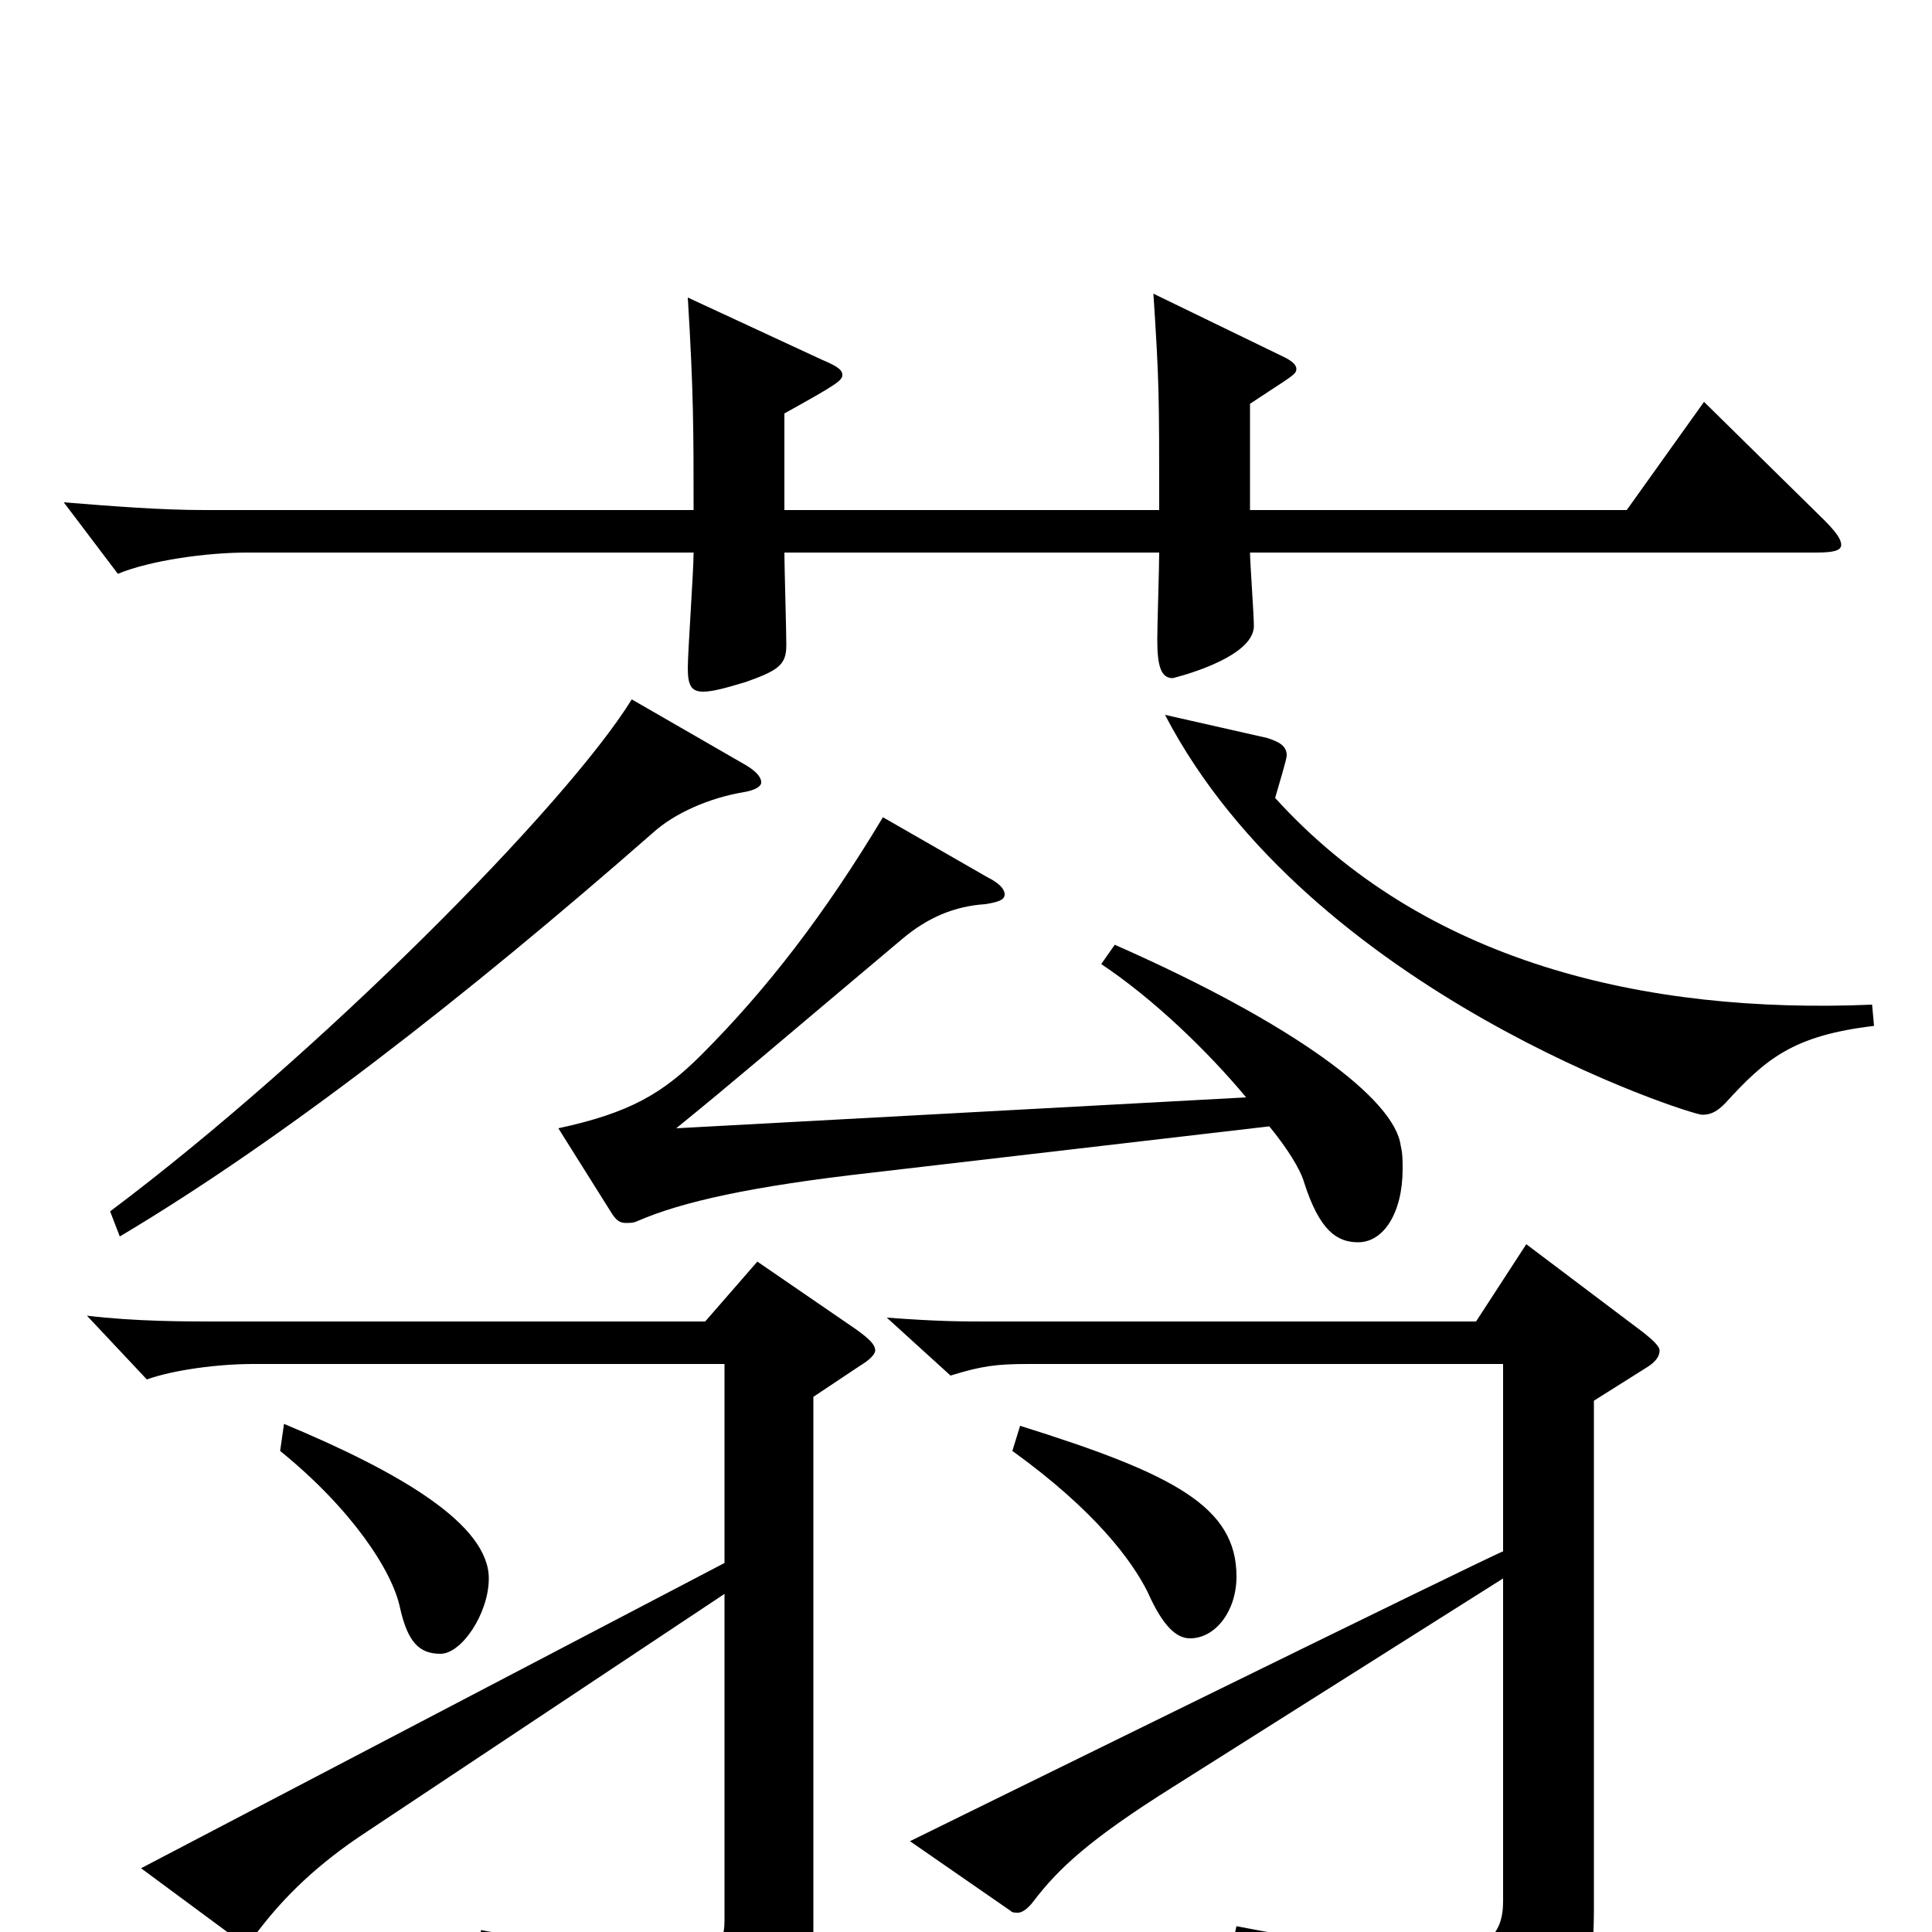 <svg xmlns="http://www.w3.org/2000/svg" viewBox="0 -1000 1000 1000">
	<path fill="#000000" d="M457 -577C427 -527 397 -488 363 -454C343 -434 326 -424 289 -416L316 -373C319 -368 321 -367 324 -367C326 -367 328 -367 330 -368C353 -378 389 -386 451 -393L657 -417C666 -406 673 -395 675 -388C683 -363 692 -357 703 -357C716 -357 726 -372 726 -395C726 -399 726 -403 725 -407C722 -431 670 -470 577 -511L570 -501C597 -483 625 -456 645 -432L350 -416C382 -442 398 -456 467 -514C480 -525 494 -531 510 -532C516 -533 520 -534 520 -537C520 -540 517 -543 511 -546ZM790 -356L764 -316H512C497 -316 486 -316 459 -318L492 -288C508 -293 516 -294 532 -294H778V-197C778 -198 471 -47 471 -47L523 -11C524 -10 525 -10 527 -10C529 -10 532 -12 535 -16C548 -33 564 -48 607 -75L778 -183V-16C778 2 769 11 740 11C719 11 687 6 640 -3L637 10C715 33 735 46 741 76C742 81 744 83 747 83C749 83 751 82 753 81C815 51 825 37 825 -12V-275L852 -292C857 -295 859 -298 859 -301C859 -303 856 -306 851 -310ZM597 -848C600 -802 600 -796 600 -736H406V-786C433 -801 436 -803 436 -806C436 -809 432 -811 425 -814L356 -846C359 -797 359 -777 359 -736H106C83 -736 58 -738 33 -740L61 -703C78 -710 107 -714 128 -714H359C359 -704 356 -663 356 -654C356 -645 358 -642 364 -642C369 -642 376 -644 386 -647C403 -653 407 -656 407 -666C407 -674 406 -707 406 -714H600C600 -707 599 -676 599 -669C599 -655 601 -649 607 -649C607 -649 649 -659 649 -676C649 -682 647 -709 647 -714H940C949 -714 953 -715 953 -718C953 -721 950 -725 944 -731L882 -792L842 -736H647V-791C668 -805 671 -806 671 -809C671 -811 669 -813 665 -815ZM327 -638C293 -583 165 -454 57 -373L62 -360C146 -410 241 -484 338 -569C349 -579 367 -587 385 -590C391 -591 394 -593 394 -595C394 -598 391 -601 386 -604ZM603 -630C678 -486 875 -423 881 -423C886 -423 889 -425 893 -429C914 -452 928 -464 970 -469L969 -480C851 -475 737 -502 660 -587C662 -594 666 -607 666 -609C666 -614 662 -616 656 -618ZM392 -347L365 -316H111C96 -316 70 -316 45 -319L76 -286C90 -291 113 -294 131 -294H375V-191L73 -33L119 1C122 3 124 5 126 5C129 5 131 3 134 -1C147 -18 164 -35 190 -52L375 -175V-6C375 7 370 14 349 14C331 14 300 9 249 -1L247 12C317 30 331 40 341 71C343 76 345 79 347 79C349 79 351 78 353 77C412 51 421 38 421 -2V-277L445 -293C450 -296 453 -299 453 -301C453 -304 450 -307 443 -312ZM145 -249C182 -219 203 -187 207 -168C211 -150 217 -144 228 -144C239 -144 253 -165 253 -183C253 -211 207 -238 147 -263ZM524 -249C567 -218 586 -192 594 -176C602 -158 609 -152 616 -152C629 -152 640 -166 640 -184C640 -220 608 -237 528 -262Z"/>
</svg>